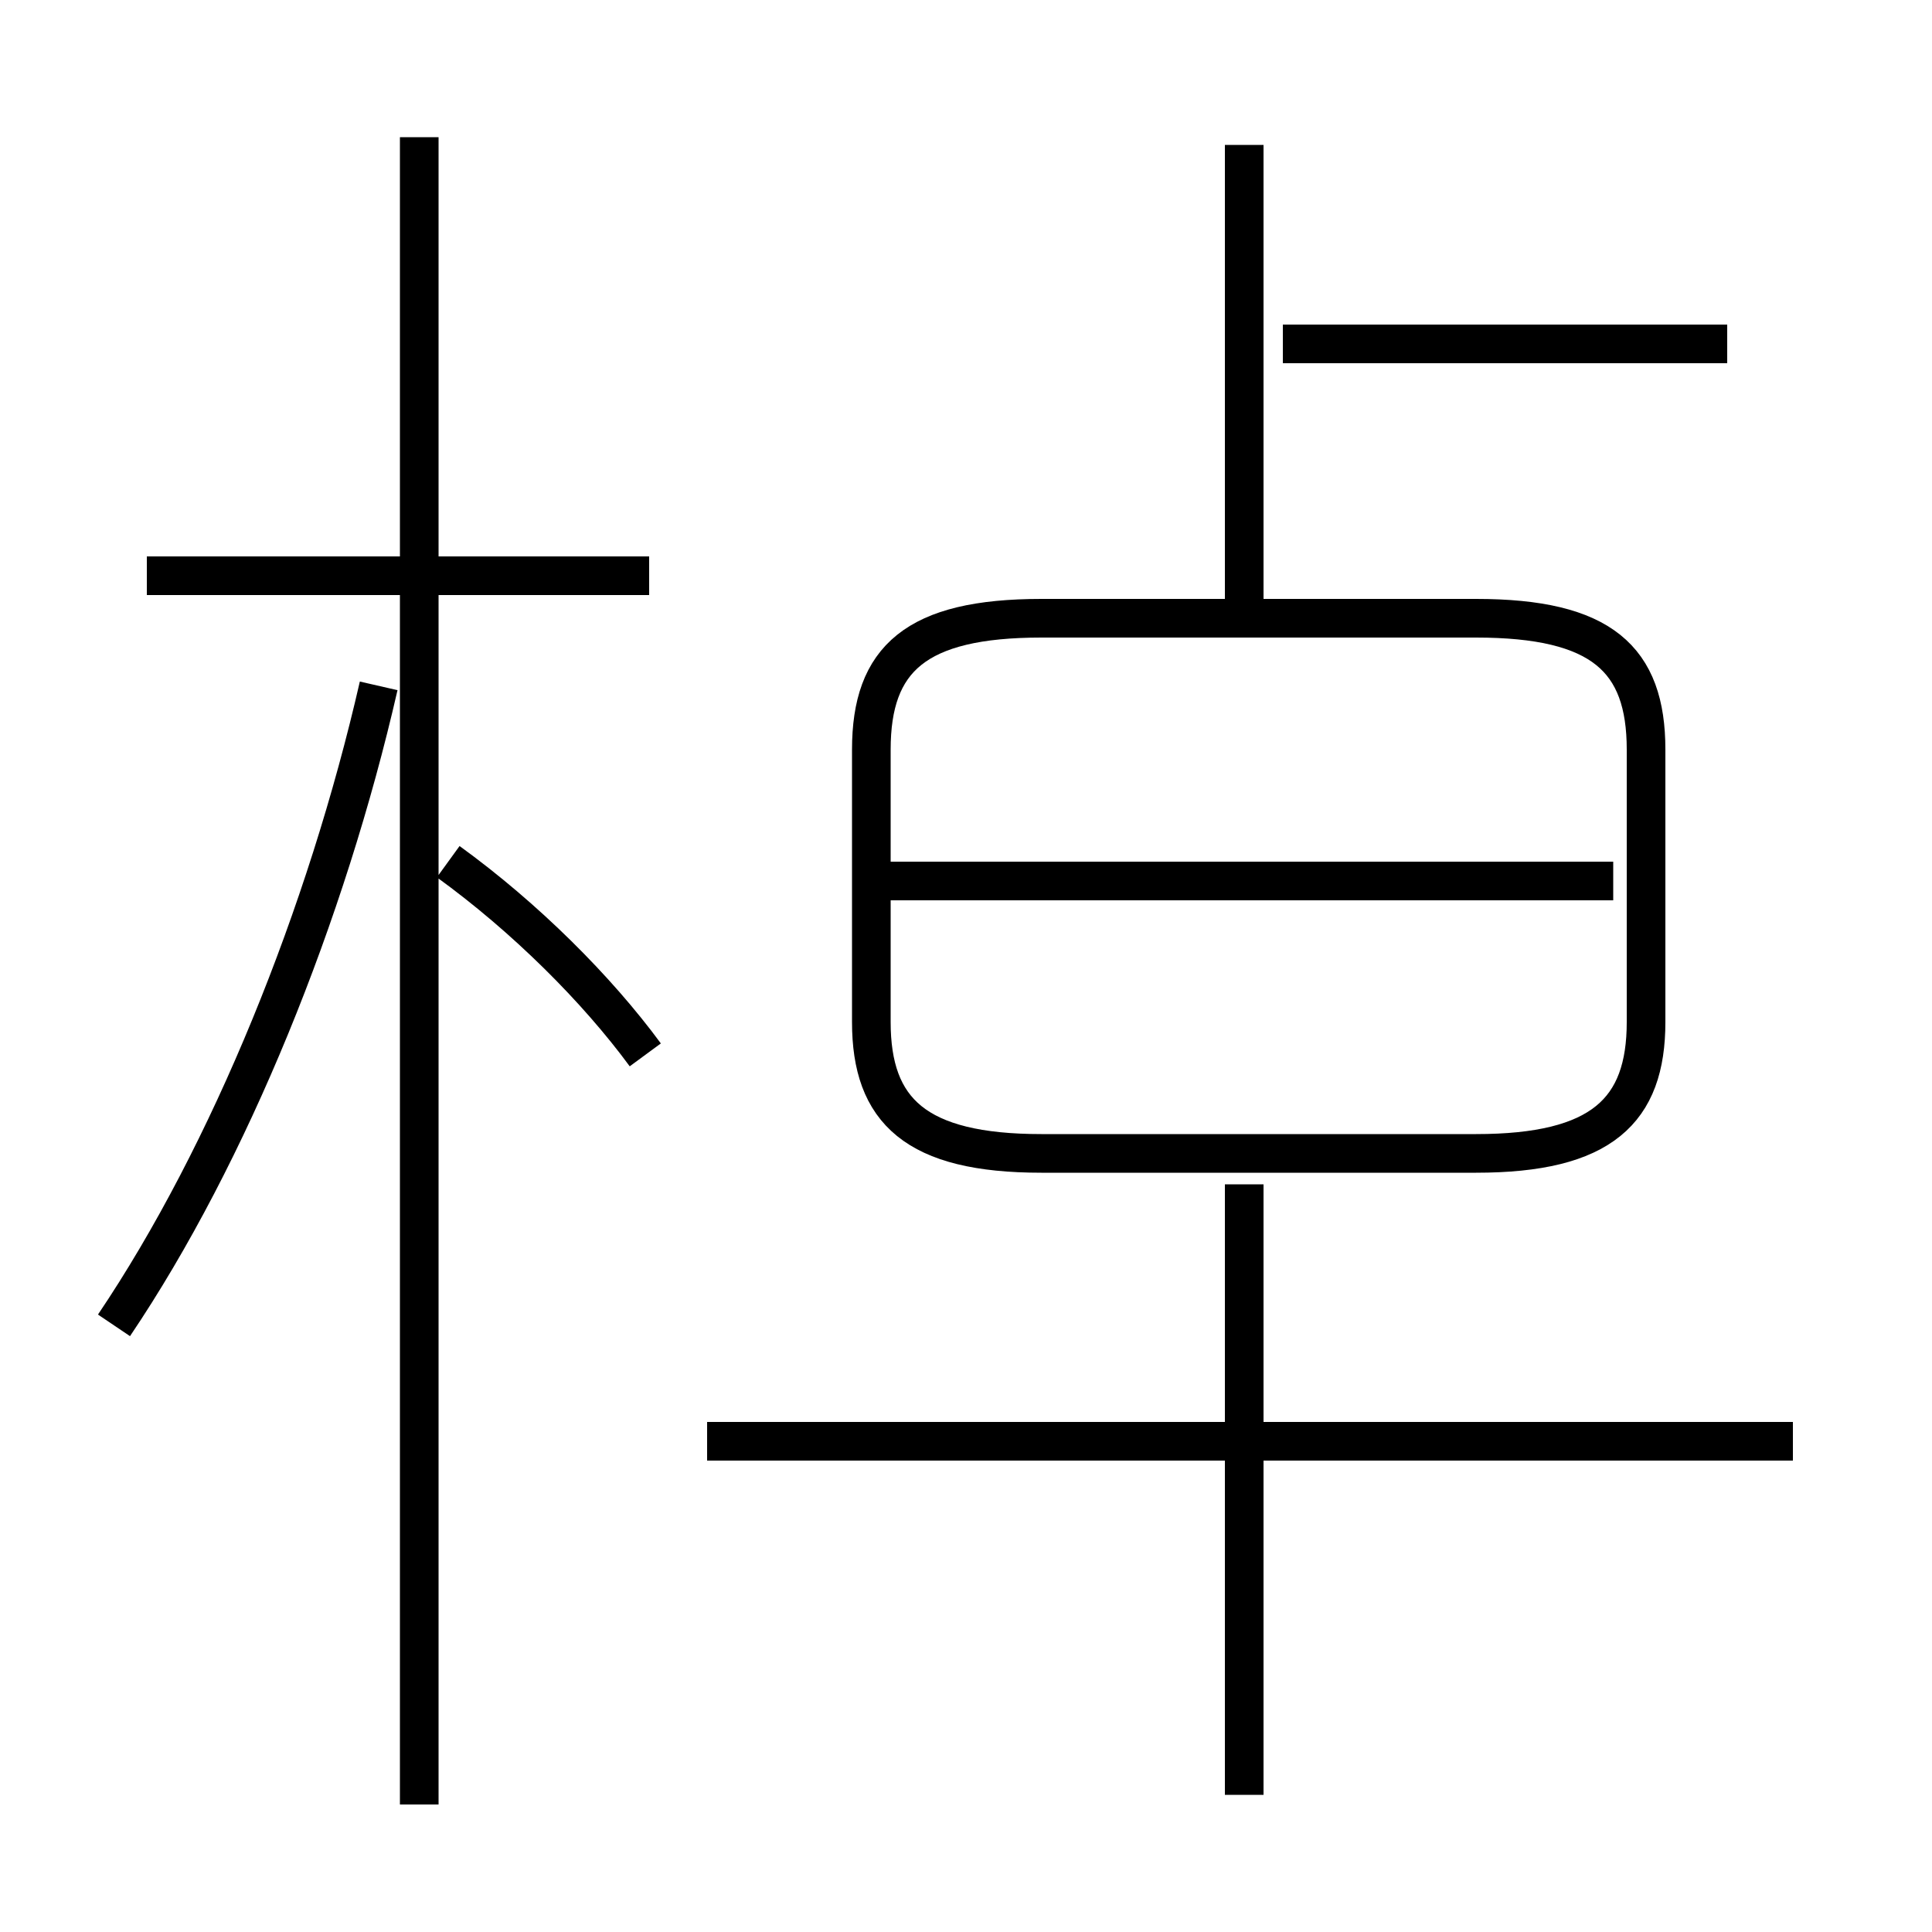 <?xml version='1.0' encoding='utf8'?>
<svg viewBox="0.0 -6.0 50.0 50.0" version="1.1" xmlns="http://www.w3.org/2000/svg">
<rect x="0.0" y="-6.0" width="50.0" height="50.0" fill="#808080" stroke="none"/>
<rect x="-1000" y="-1000" width="2000" height="2000" stroke="white" fill="white"/>
<g style="fill:white;stroke:#000000;  stroke-width:1">
<path d="M 26.95 -14.15 L 38.2 -14.15 C 41.45 -14.15 42.6 -15.25 42.6 -17.55 L 42.6 -24.6 C 42.6 -26.95 41.45 -28.0 38.2 -28.0 L 26.95 -28.0 C 23.7 -28.0 22.55 -26.95 22.55 -24.6 L 22.55 -17.55 C 22.55 -15.25 23.7 -14.15 26.95 -14.15 Z M 2.95 -9.7 C 5.95 -14.15 8.45 -20.35 9.8 -26.25 M 10.85 2.7 L 10.85 -40.45 M 16.7 -16.7 C 15.45 -18.4 13.6 -20.25 11.6 -21.7 M 32.2 2.45 L 32.2 -13.35 M 46.4 -6.7 L 18.3 -6.7 M 16.8 -29.1 L 3.8 -29.1 M 41.75 -21.2 L 22.95 -21.2 M 32.2 -28.2 L 32.2 -40.25 M 44.7 -35.1 L 33.2 -35.1" transform="translate(0.0 38.0)" />
</g>
</svg>